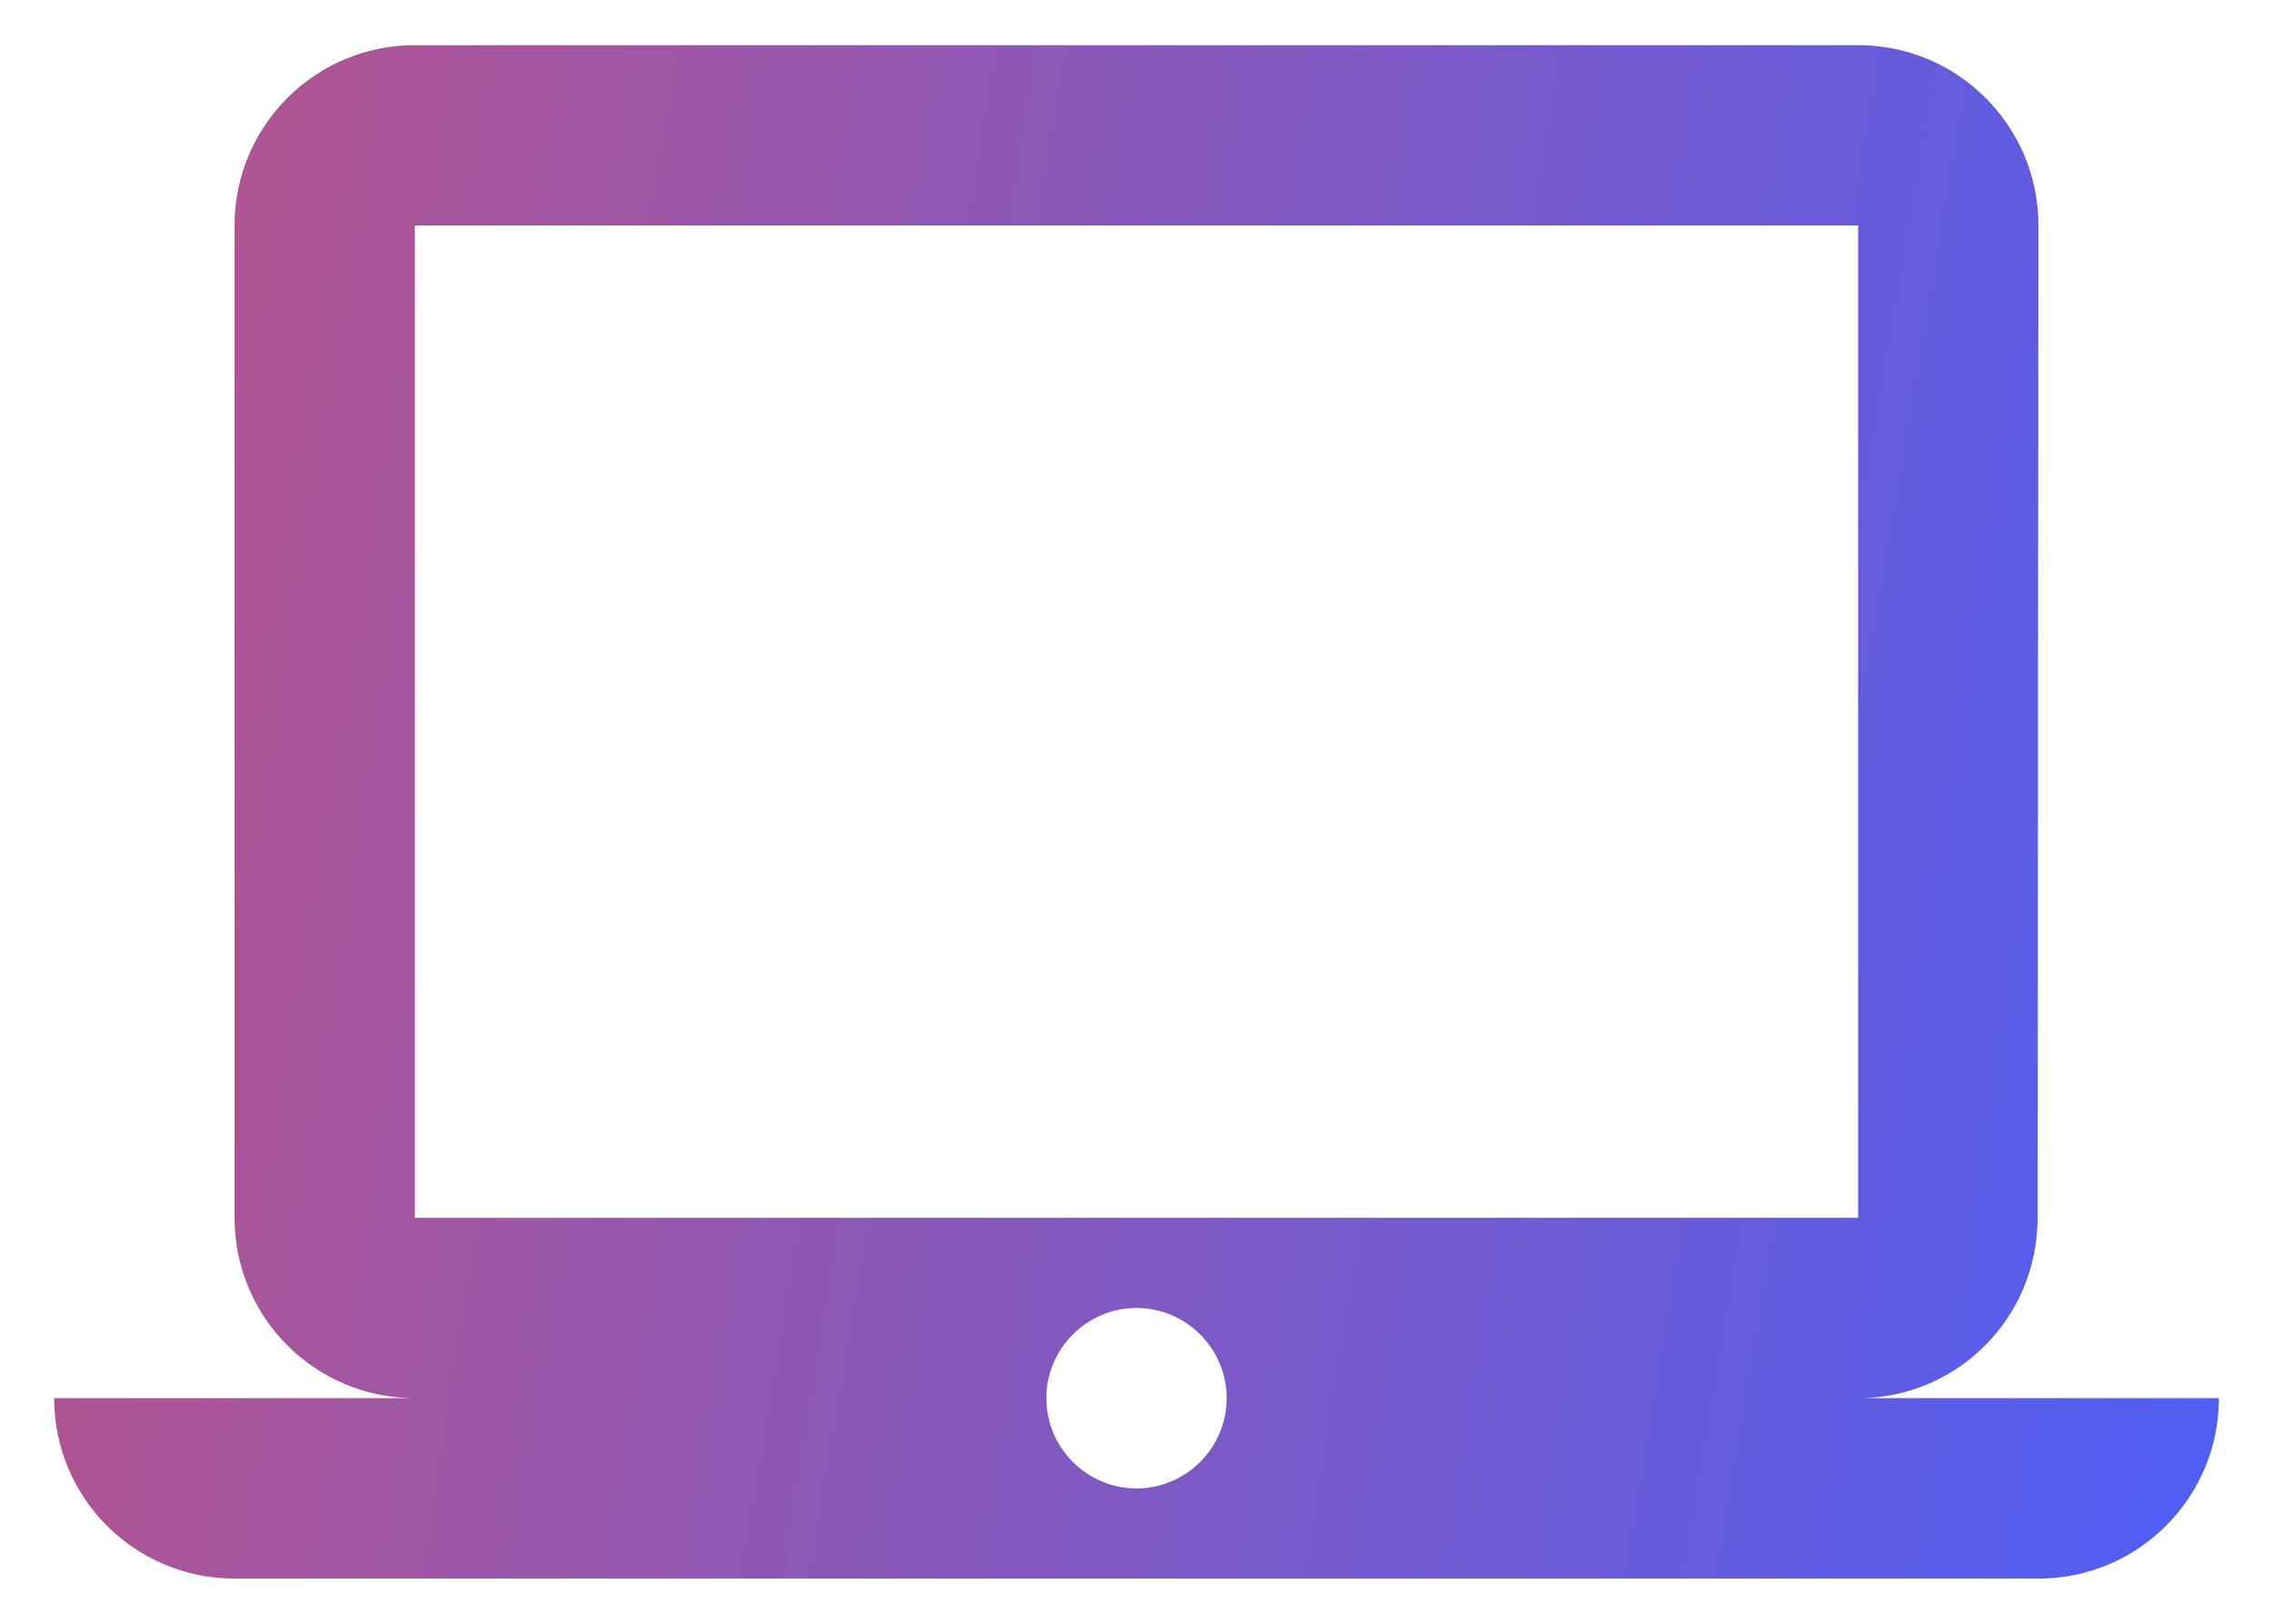 <svg width="21" height="15" viewBox="0 0 21 15" fill="none" xmlns="http://www.w3.org/2000/svg">
<path d="M17.167 12.916C18.087 12.916 18.825 12.171 18.825 11.25L18.833 2.083C18.833 1.162 18.087 0.417 17.167 0.417H3.833C2.913 0.417 2.167 1.162 2.167 2.083V11.25C2.167 12.171 2.912 12.916 3.833 12.916H0.5C0.5 13.837 1.246 14.583 2.167 14.583H18.833C19.754 14.583 20.5 13.837 20.5 12.916H17.167ZM3.833 2.083H17.167V11.25H3.833V2.083ZM10.5 13.75C10.042 13.75 9.667 13.375 9.667 12.916C9.667 12.458 10.042 12.083 10.5 12.083C10.958 12.083 11.333 12.458 11.333 12.916C11.333 13.375 10.958 13.75 10.5 13.75Z" fill="url(#paint0_linear_111_19008)"/>
<defs>
<linearGradient id="paint0_linear_111_19008" x1="-10.625" y1="-9.421" x2="23.819" y2="-3.644" gradientUnits="userSpaceOnUse">
<stop stop-color="#F64D4D"/>
<stop offset="1" stop-color="#4D5EF6"/>
</linearGradient>
</defs>
</svg>
